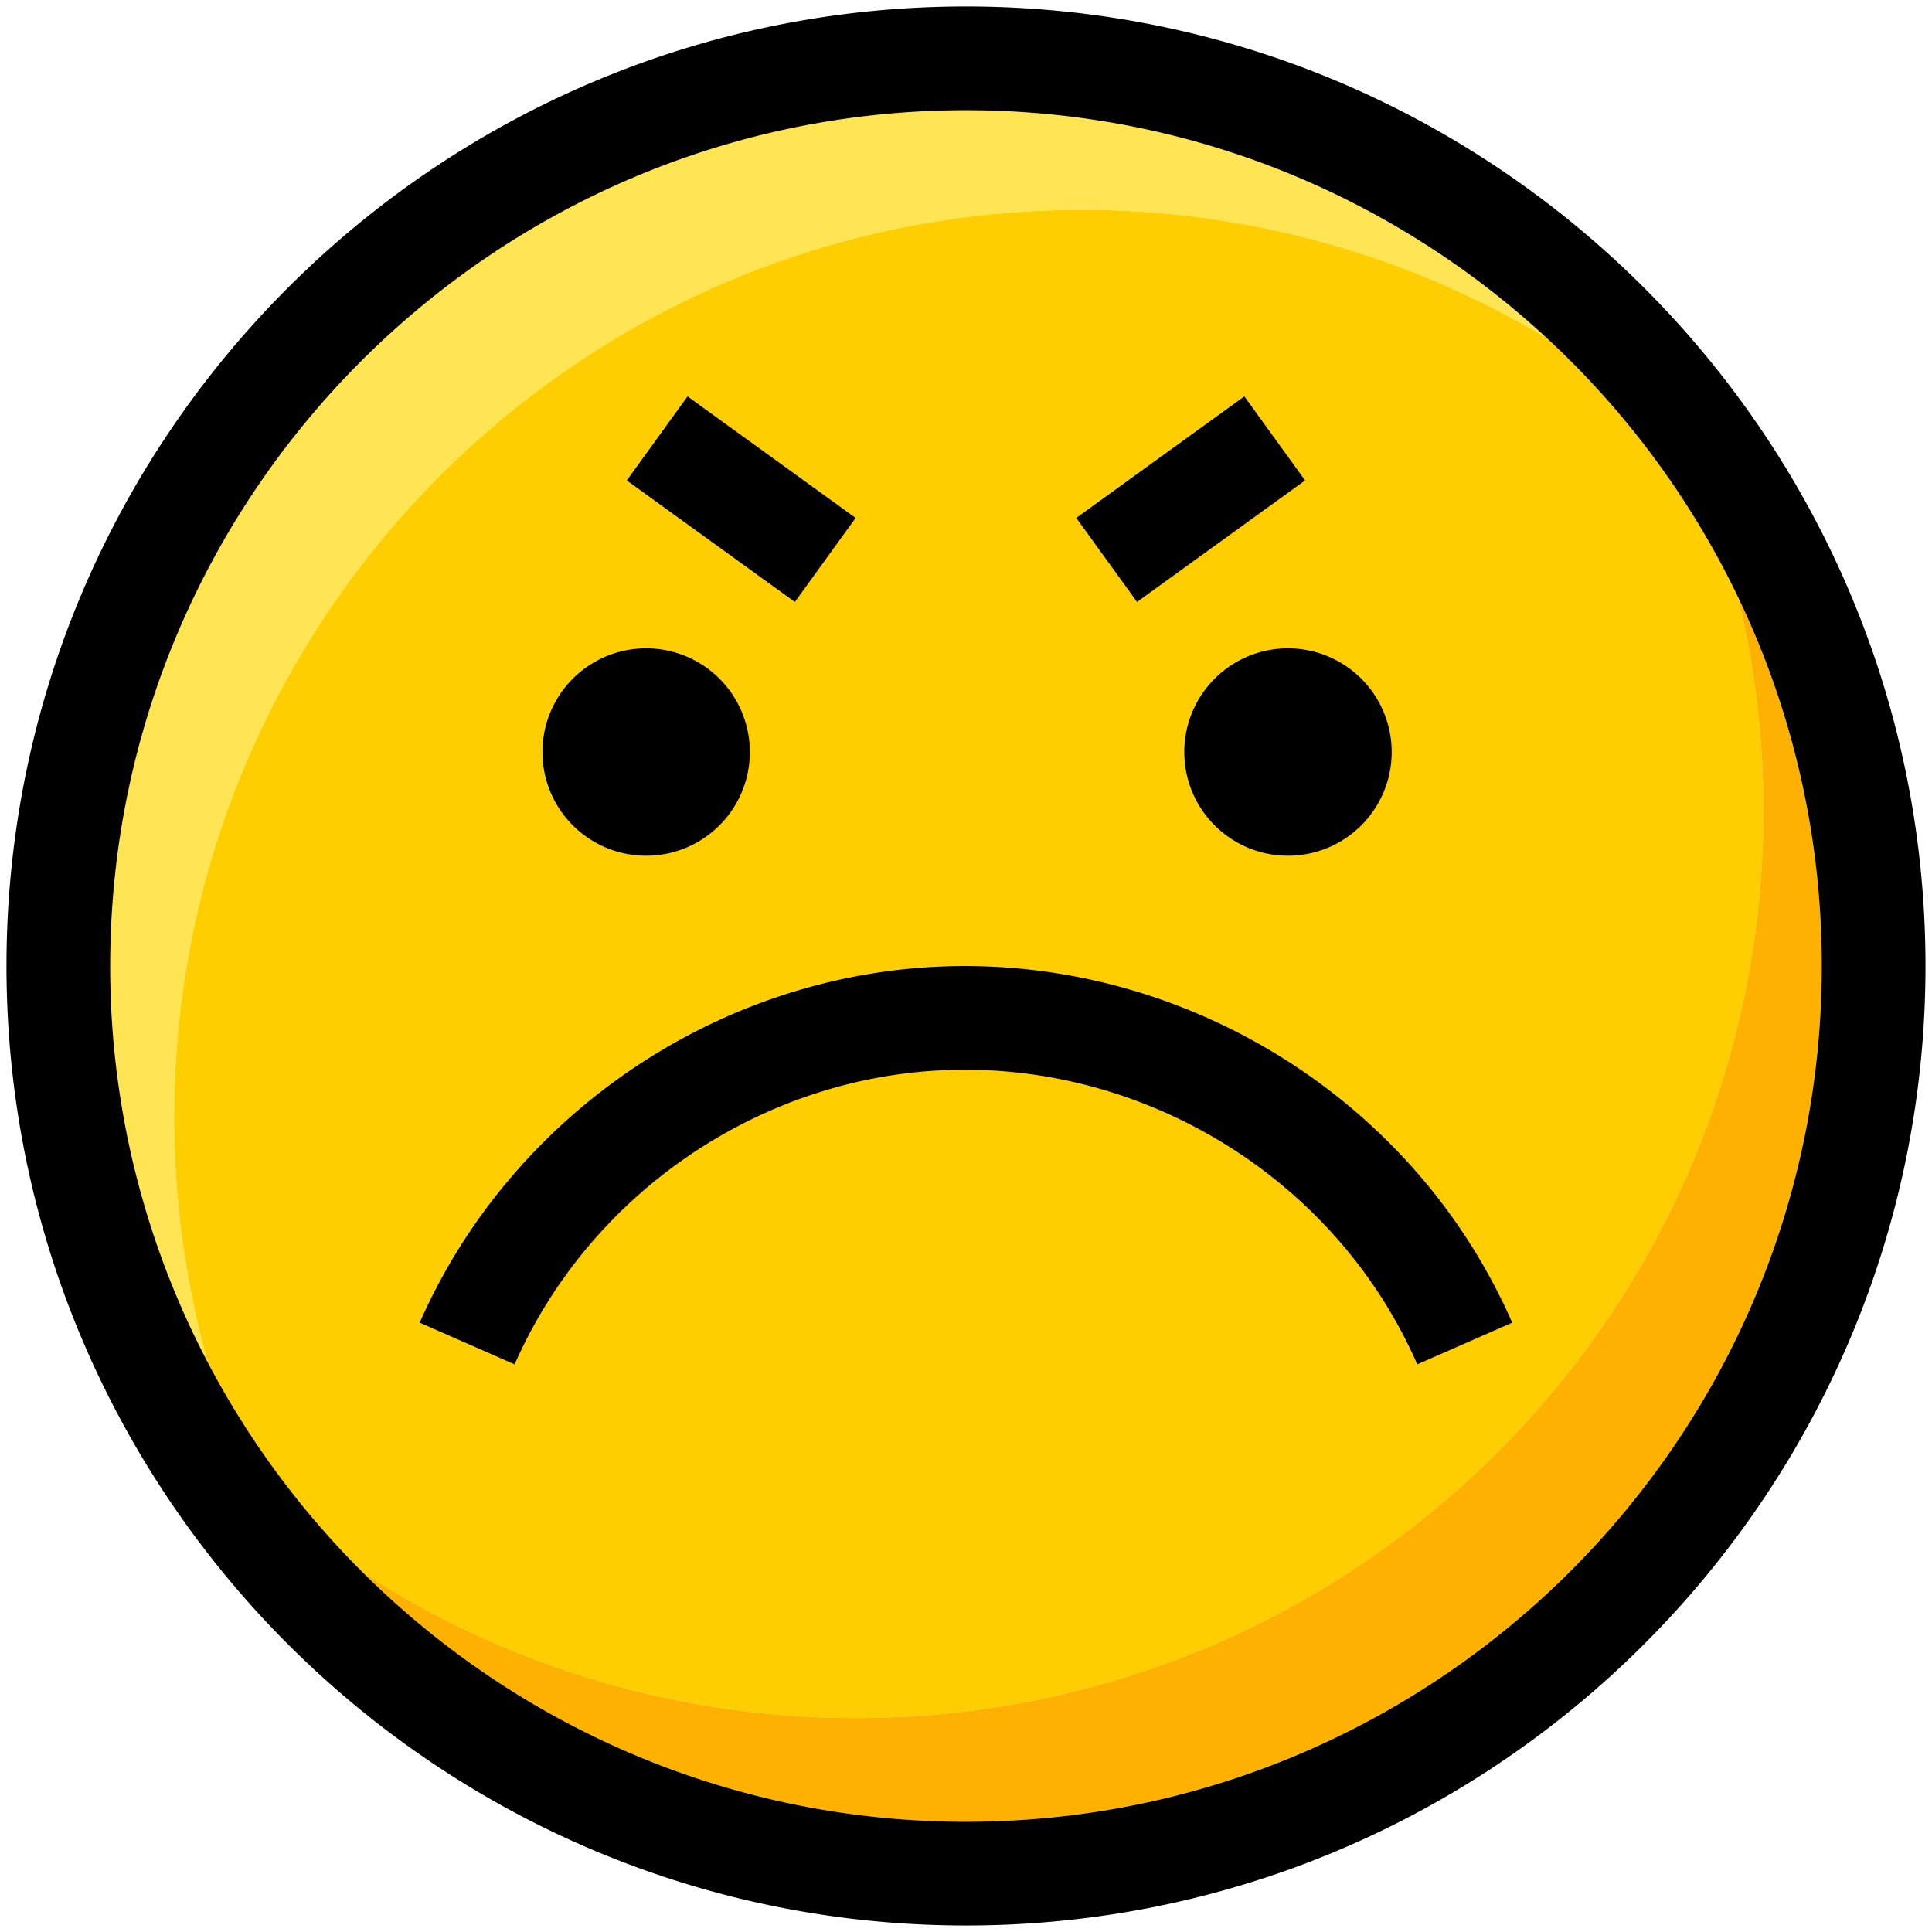<?xml version="1.0" standalone="no"?><!DOCTYPE svg PUBLIC "-//W3C//DTD SVG 1.1//EN" "http://www.w3.org/Graphics/SVG/1.1/DTD/svg11.dtd"><svg class="icon" width="200px" height="200.00px" viewBox="0 0 1024 1024" version="1.1" xmlns="http://www.w3.org/2000/svg"><path d="M934.644 429.523c0-38.946-4.68-76.793-13.422-113.052a455.976 455.976 0 0 0-101.575-137.436c-76.937-45.963-167.572-71.013-263.8-67.502-265.512 9.676-472.896 232.764-463.226 498.269a481.83 481.83 0 0 0 17.484 112.276 455.948 455.948 0 0 0 82.243 111.403c75.226 48.753 164.905 77.109 261.23 77.109 265.683 0 481.067-215.384 481.067-481.067z m-197-30.926a54.98 54.98 0 1 1-109.96 0 54.98 54.98 0 0 1 109.96 0zM659.559 210.092l32.218 44.554-89.115 64.43-32.218-44.561 89.115-64.423z m-295.139 0l89.115 64.423-32.218 44.554-89.109-64.416 32.211-44.561z m-21.944 133.525a54.98 54.98 0 1 1 0 109.96 54.98 54.98 0 0 1 0-109.96z m-69.694 379.547l-50.334-22.123c47.668-108.462 154.81-182.506 272.961-188.622 118.935-6.185 233.63 56.89 292.129 160.624a316.986 316.986 0 0 1 13.999 27.998l-50.334 22.116a261.47 261.47 0 0 0-11.553-23.098C691.303 614.331 596.422 562.224 498.248 567.323c-97.589 5.058-186.079 66.223-225.466 155.847z" fill="#FFCE00" /><path d="M921.215 316.471a481.816 481.816 0 0 1 13.429 113.052c0 265.683-215.384 481.067-481.067 481.067-96.325 0-186.004-28.349-261.23-77.109 82.057 81.59 195.062 132.089 319.646 132.089 250.103 0 453.577-203.474 453.577-453.577a450.904 450.904 0 0 0-44.348-195.522z" fill="#FFB100" /><path d="M555.846 111.534c96.235-3.512 186.863 21.538 263.807 67.502C738.744 104.207 630.619 58.416 511.993 58.416 261.89 58.416 58.416 261.89 58.416 511.993a450.739 450.739 0 0 0 51.688 210.085 481.83 481.83 0 0 1-17.484-112.276C82.951 344.298 290.335 121.217 555.846 111.54z" fill="#FFE454" /><path d="M511.993 3.436C231.575 3.436 3.436 231.575 3.436 511.993s228.139 508.557 508.557 508.557 508.557-228.139 508.557-508.557S792.411 3.436 511.993 3.436z m0 962.134c-124.584 0-237.589-50.499-319.646-132.089a456.037 456.037 0 0 1-82.243-111.403A450.78 450.78 0 0 1 58.416 511.993C58.416 261.89 261.89 58.416 511.993 58.416c118.626 0 226.751 45.798 307.66 120.619a455.976 455.976 0 0 1 101.562 137.436 450.856 450.856 0 0 1 44.355 195.522c0 250.103-203.474 453.577-453.577 453.577z" fill="#000000" /><path d="M342.476 398.597m-54.98 0a54.98 54.98 0 1 0 109.96 0 54.98 54.98 0 1 0-109.96 0Z" fill="#000000" /><path d="M682.664 398.597m-54.98 0a54.98 54.98 0 1 0 109.96 0 54.98 54.98 0 1 0-109.96 0Z" fill="#000000" /><path d="M739.644 700.066a261.47 261.47 0 0 1 11.553 23.105l50.334-22.123a316.519 316.519 0 0 0-14.006-27.992c-58.485-103.74-173.18-166.816-292.122-160.631-118.152 6.117-225.294 80.154-272.961 188.629l50.334 22.123c39.379-89.617 127.876-150.789 225.459-155.84 98.187-5.106 193.069 47.001 241.41 132.728zM421.311 319.076l-89.115-64.423 32.218-44.561 89.109 64.43zM602.648 319.069l-32.211-44.561 89.109-64.423 32.218 44.561z" fill="#000000" /></svg>